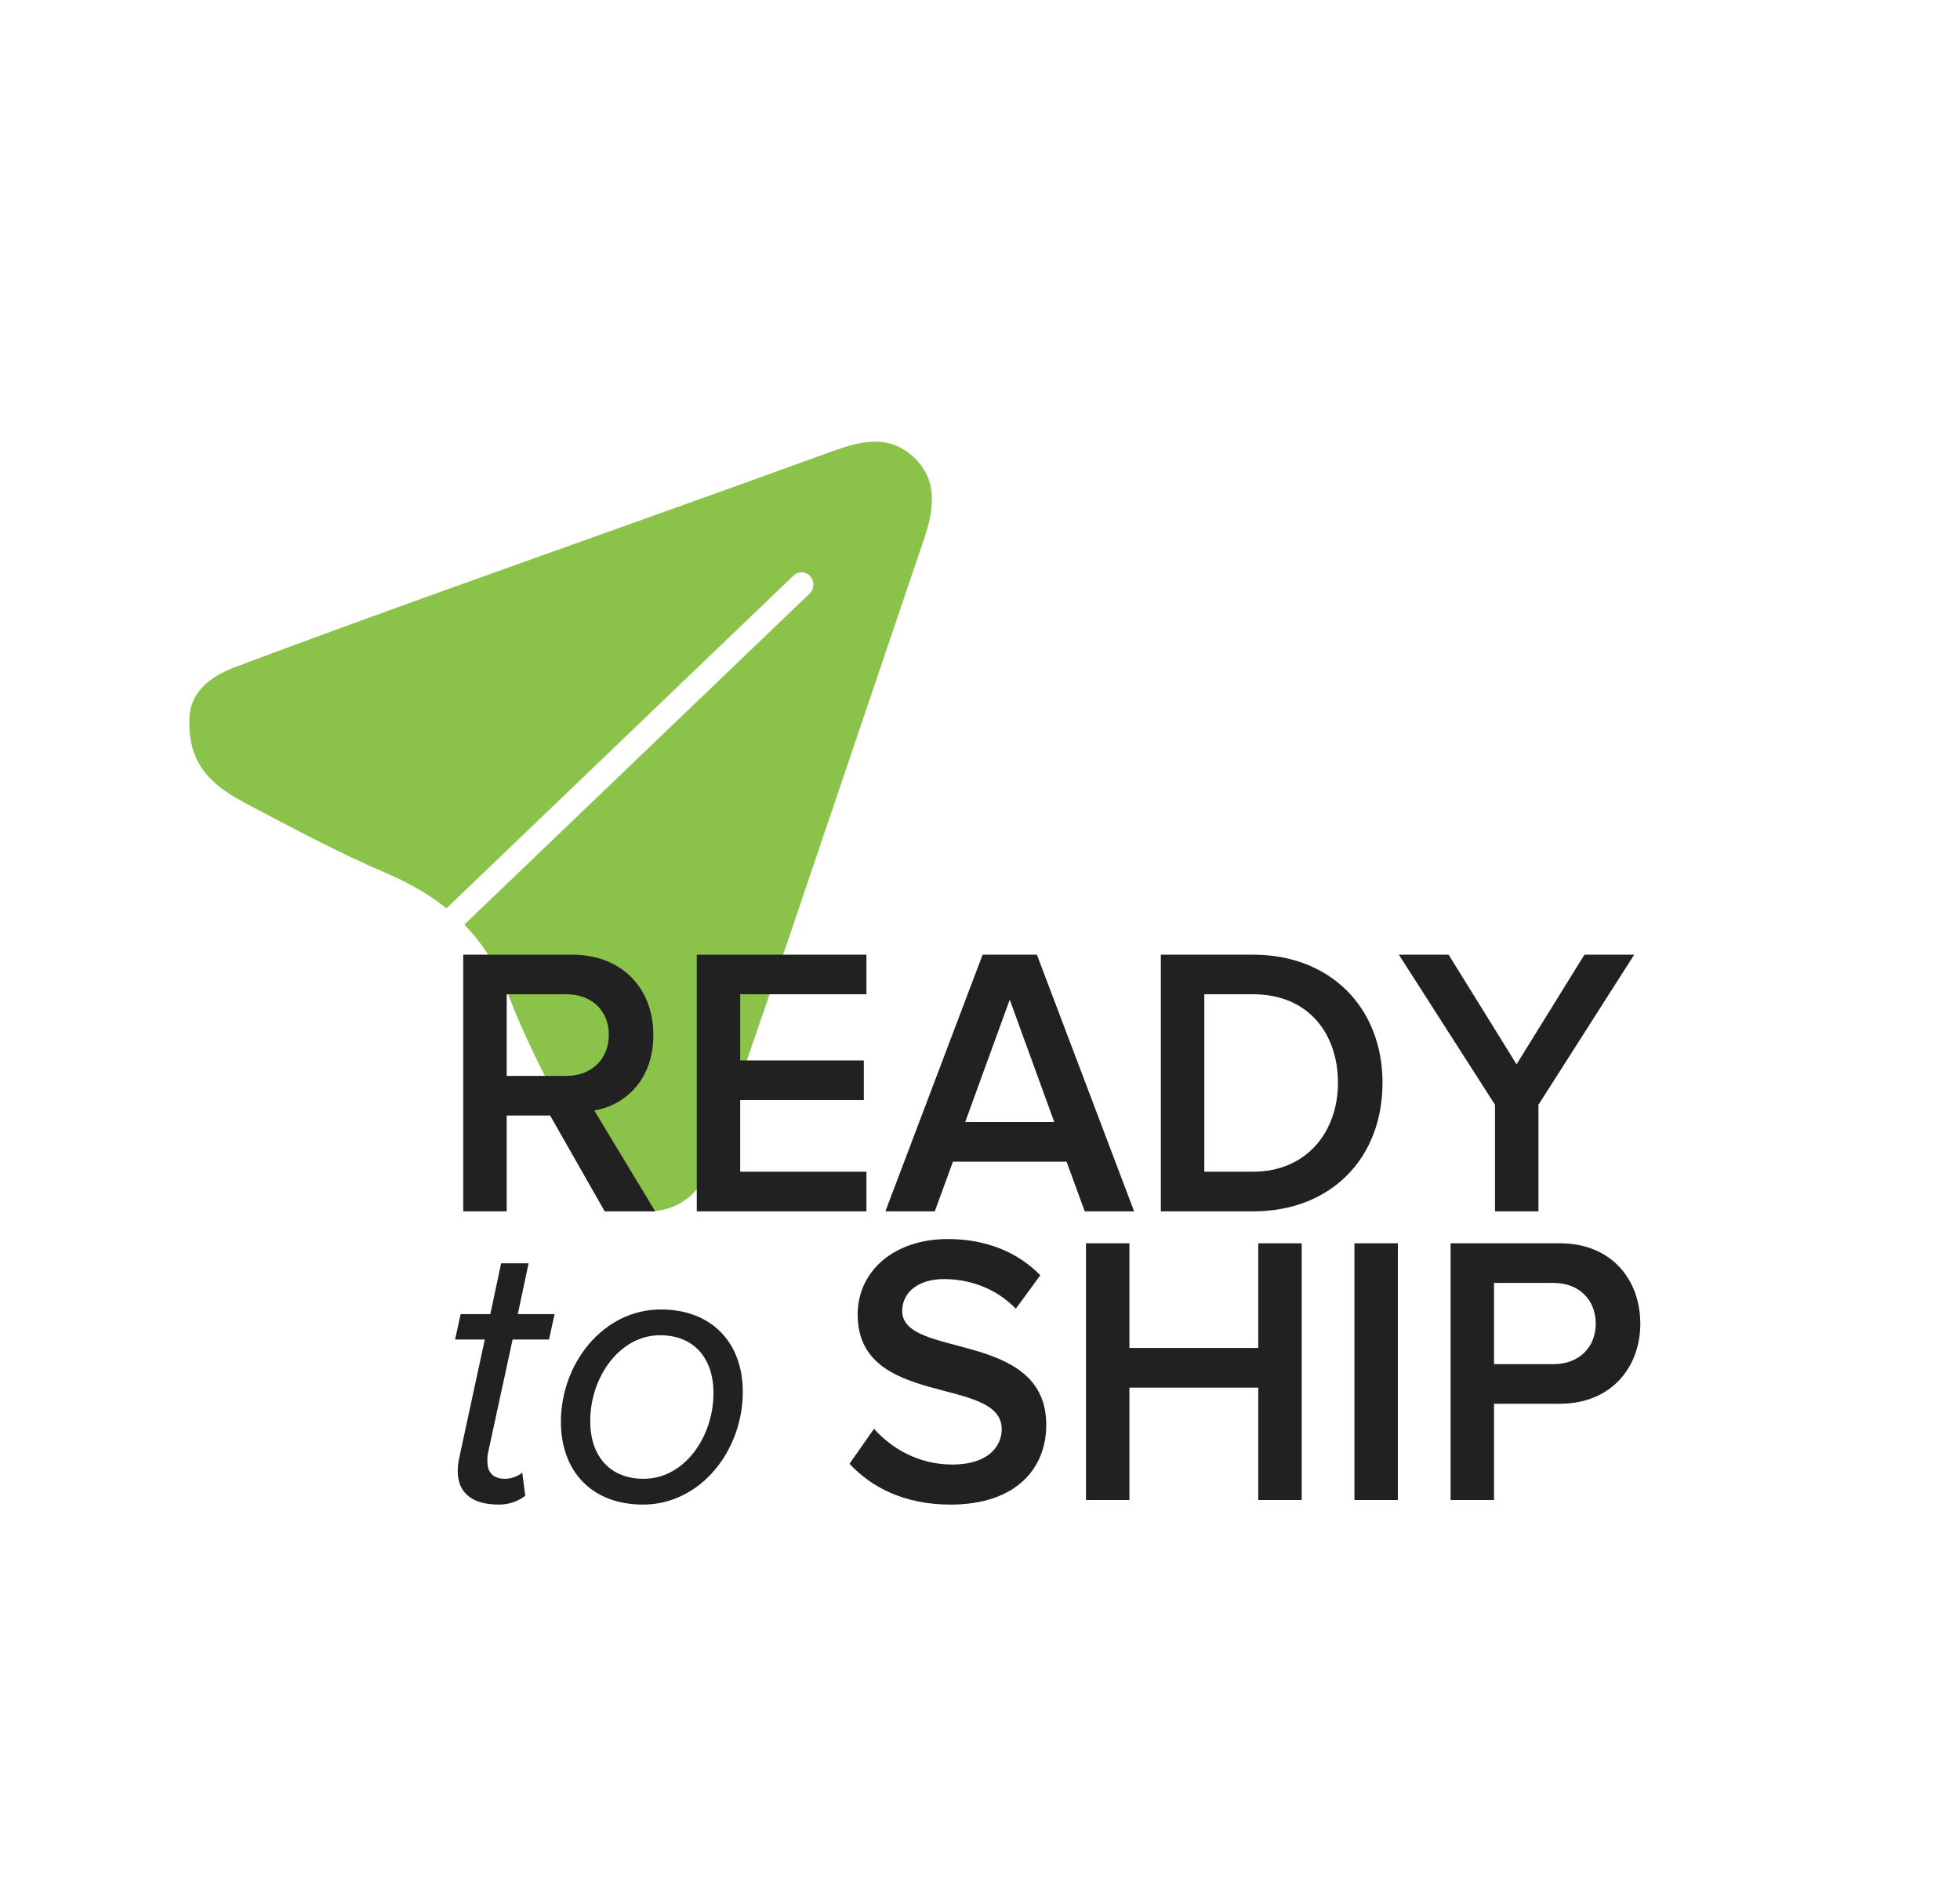 <svg xmlns="http://www.w3.org/2000/svg" xmlns:xlink="http://www.w3.org/1999/xlink" width="52" height="50" version="1.1" style=""><rect id="backgroundrect" width="100%" height="100%" x="0" y="0" fill="none" stroke="none"/>
    <!-- Generator: Sketch 60.1 (88133) - https://sketch.com -->
    <title>Group 6</title>
    <desc>Created with Sketch.</desc>
    <defs>
        <filter x="-55.6%" y="-55.6%" width="211.1%" height="211.1%" filterUnits="objectBoundingBox" id="filter-1">
            <feOffset dx="0" dy="2" in="SourceAlpha" result="shadowOffsetOuter1"/>
            <feGaussianBlur stdDeviation="4" in="shadowOffsetOuter1" result="shadowBlurOuter1"/>
            <feColorMatrix values="0 0 0 0 0   0 0 0 0 0   0 0 0 0 0  0 0 0 0.2 0" type="matrix" in="shadowBlurOuter1" result="shadowMatrixOuter1"/>
            <feMerge>
                <feMergeNode in="shadowMatrixOuter1"/>
                <feMergeNode in="SourceGraphic"/>
            </feMerge>
        </filter>
    </defs>
    
<g class="currentLayer" style=""><title>Layer 1</title><g id="Category-Listing" stroke="none" stroke-width="1" fill="none" fill-rule="evenodd" class="selected">
        <g id="1-A----Category-Listing----Simple---Full-Length">
            <g id="Group-6" filter="url(#filter-1)">
                <circle id="Oval" fill="#FFFFFF" cx="24.724" cy="25.029" r="24.584"/>
                <path d="M24.512,12.307 C23.303,15.878 22.092,19.45 20.881,23.019 C20.244,24.894 19.59,26.762 18.962,28.64 C18.716,29.374 18.323,29.942 17.548,30.102 C16.764,30.261 16.212,29.79 15.876,29.179 C15.022,27.618 14.127,26.054 13.485,24.39 C13.193,23.632 12.802,23.024 12.319,22.527 L21.479,13.746 C21.607,13.623 21.614,13.419 21.496,13.287 C21.378,13.154 21.18,13.147 21.052,13.269 L11.844,22.096 C11.381,21.722 10.85,21.42 10.254,21.165 C8.987,20.622 7.761,19.966 6.538,19.32 C5.732,18.893 5.001,18.367 5.025,17.143 C5.006,16.384 5.551,15.953 6.251,15.691 C8.058,15.013 9.873,14.352 11.69,13.698 C15.147,12.456 18.612,11.234 22.065,9.977 C22.826,9.7 23.566,9.513 24.225,10.112 C24.901,10.73 24.778,11.528 24.512,12.307 z" id="Shape" fill="#8BC34A" fill-rule="nonzero"/>
                <path d="M17.383,30.133 L16.043,30.133 L14.595,27.591 L13.443,27.591 L13.443,30.133 L12.29,30.133 L12.29,23.324 L15.176,23.324 C16.477,23.324 17.334,24.192 17.334,25.458 C17.334,26.662 16.565,27.326 15.767,27.458 L17.383,30.133 zM15.029,26.54 C15.679,26.54 16.152,26.111 16.152,25.447 C16.152,24.794 15.679,24.375 15.029,24.375 L13.443,24.375 L13.443,26.54 L15.029,26.54 zM22.987,30.133 L22.987,29.082 L19.638,29.082 L19.638,27.183 L22.918,27.183 L22.918,26.131 L19.638,26.131 L19.638,24.375 L22.987,24.375 L22.987,23.324 L18.486,23.324 L18.486,30.133 L22.987,30.133 zM30.089,30.133 L28.779,30.133 L28.297,28.816 L25.282,28.816 L24.8,30.133 L23.49,30.133 L26.07,23.324 L27.509,23.324 L30.089,30.133 zM27.971,27.765 L26.789,24.518 L25.607,27.765 L27.971,27.765 zM33.251,30.133 L30.798,30.133 L30.798,23.324 L33.241,23.324 C35.3,23.324 36.679,24.733 36.679,26.723 C36.679,28.735 35.3,30.133 33.251,30.133 zM33.241,29.082 C34.669,29.082 35.497,28.02 35.497,26.723 C35.497,25.417 34.709,24.375 33.251,24.375 L31.951,24.375 L31.951,29.082 L33.241,29.082 zM40.816,30.133 L40.816,27.305 L43.357,23.324 L42.037,23.324 L40.235,26.233 L38.432,23.324 L37.112,23.324 L39.663,27.305 L39.663,30.133 L40.816,30.133 z" id="READY" fill="#212121"/>
                <path d="M25.217,37.912 C26.98,37.912 27.758,36.932 27.758,35.799 C27.758,33.267 23.936,34.053 23.936,32.777 C23.936,32.277 24.37,31.93 25.039,31.93 C25.729,31.93 26.428,32.175 26.95,32.716 L27.6,31.828 C27,31.215 26.162,30.868 25.148,30.868 C23.7,30.868 22.754,31.736 22.754,32.869 C22.754,35.37 26.576,34.482 26.576,35.911 C26.576,36.371 26.212,36.85 25.266,36.85 C24.35,36.85 23.631,36.401 23.188,35.901 L22.538,36.83 C23.129,37.463 24.005,37.912 25.217,37.912 zM34.535,37.79 L34.535,30.98 L33.382,30.98 L33.382,33.757 L29.964,33.757 L29.964,30.98 L28.812,30.98 L28.812,37.79 L29.964,37.79 L29.964,34.809 L33.382,34.809 L33.382,37.79 L34.535,37.79 zM37.086,37.79 L37.086,30.98 L35.934,30.98 L35.934,37.79 L37.086,37.79 zM39.637,37.79 L38.485,37.79 L38.485,30.98 L41.381,30.98 C42.76,30.98 43.518,31.95 43.518,33.114 C43.518,34.268 42.75,35.237 41.381,35.237 L39.637,35.237 L39.637,37.79 zM41.223,34.186 C41.873,34.186 42.336,33.757 42.336,33.114 C42.336,32.461 41.873,32.032 41.223,32.032 L39.637,32.032 L39.637,34.186 L41.223,34.186 z" id="SHIP" fill="#212121"/>
                <path d="M13.236,37.912 C13.512,37.912 13.758,37.82 13.935,37.677 L13.856,37.065 C13.758,37.147 13.581,37.228 13.403,37.228 C13.088,37.228 12.931,37.065 12.931,36.769 C12.931,36.697 12.931,36.626 12.94,36.575 L13.6,33.533 L14.566,33.533 L14.713,32.859 L13.738,32.859 L14.024,31.511 L13.295,31.511 L13.009,32.859 L12.221,32.859 L12.074,33.533 L12.862,33.533 L12.172,36.728 C12.152,36.84 12.143,36.963 12.143,37.014 C12.143,37.637 12.566,37.912 13.236,37.912 zM17.058,37.912 C15.698,37.912 14.881,37.024 14.881,35.717 C14.881,34.166 16.004,32.736 17.531,32.736 C18.89,32.736 19.707,33.625 19.707,34.921 C19.707,36.483 18.584,37.912 17.058,37.912 zM17.077,37.228 C18.161,37.228 18.929,36.115 18.929,34.952 C18.929,34.023 18.407,33.42 17.511,33.42 C16.437,33.42 15.659,34.533 15.659,35.697 C15.659,36.626 16.181,37.228 17.077,37.228 z" id="to" fill="#212121"/>
            </g>
        </g>
    </g></g></svg>